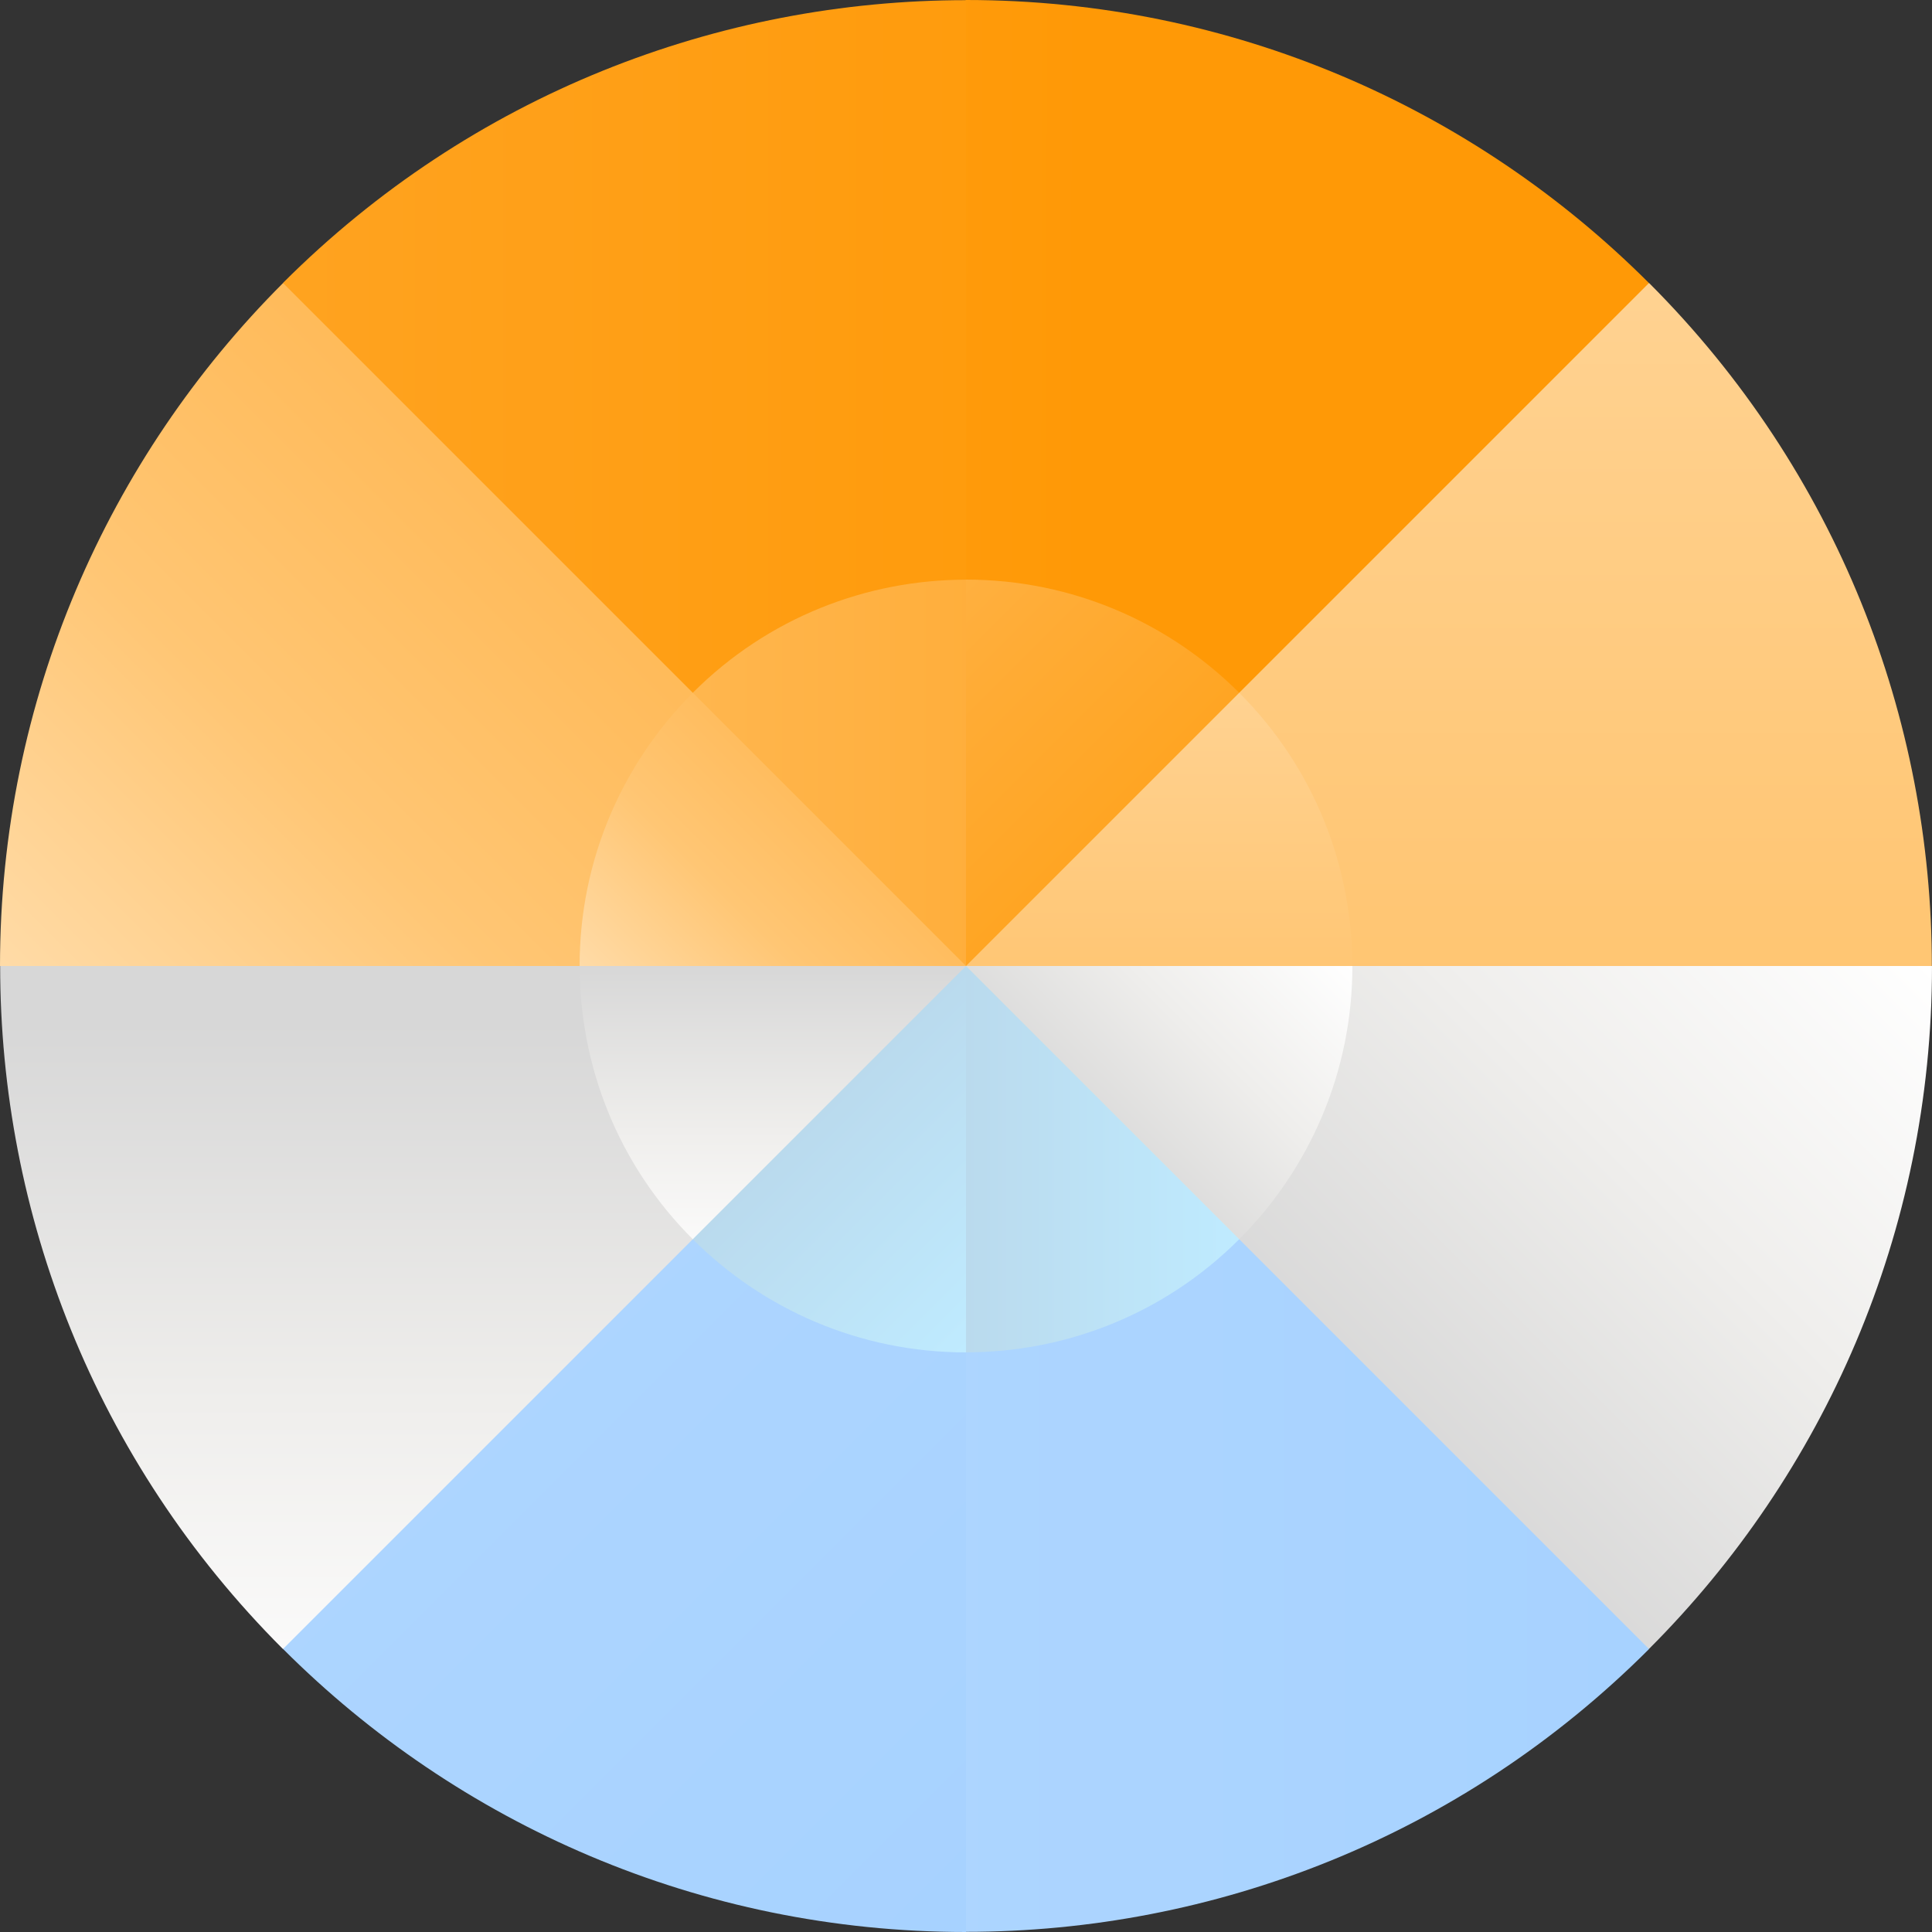<svg width="24" height="24" viewBox="0 0 24 24" fill="none" xmlns="http://www.w3.org/2000/svg">
<rect x="0" y="0" width="24" height="24" fill="#333333" stroke="none"/>
<path d="M12 0L11.4 0.6V12H12.848L20.484 4.364V3.516C18.312 1.344 15.312 0 12 0Z" fill="url(#paint0_linear_117_72)"/>
<path d="M20.485 3.515L12 12L12.6 12.6H23.398L23.998 12C23.998 8.929 22.827 5.857 20.485 3.515Z" fill="url(#paint1_linear_117_72)"/>
<path d="M24 12H12V12.848L19.636 20.484H20.484C22.656 18.312 24 15.312 24 12Z" fill="url(#paint2_linear_117_72)"/>
<path d="M20.485 20.485L12 12L11.4 12.6V23.398L12 23.998C15.071 23.998 18.143 22.827 20.485 20.485Z" fill="url(#paint3_linear_117_72)"/>
<path d="M12 24V12H11.152L3.516 19.636V20.484C5.688 22.656 8.688 24 12 24Z" fill="url(#paint4_linear_117_72)"/>
<path d="M3.515 20.485L12 12L11.4 11.4H0.602L0.002 12C0.002 15.072 1.173 18.143 3.515 20.485Z" fill="url(#paint5_linear_117_72)"/>
<path d="M0 12H12V11.152L4.364 3.516H3.516C1.344 5.688 0 8.688 0 12Z" fill="url(#paint6_linear_117_72)"/>
<path d="M3.515 3.515L12 12V0.002C8.929 0.002 5.857 1.173 3.515 3.515Z" fill="url(#paint7_linear_117_72)"/>
<path d="M12 7.2L11.398 7.802V12H12.848L15.394 9.455V8.606C14.525 7.738 13.325 7.2 12 7.2Z" fill="url(#paint8_linear_117_72)"/>
<path d="M15.394 8.606L12 12L12.6 12.6H16.199L16.799 12C16.799 10.771 16.331 9.543 15.394 8.606Z" fill="url(#paint9_linear_117_72)"/>
<path d="M16.8 12H12V12.848L14.545 15.394H15.394C16.262 14.525 16.8 13.325 16.8 12Z" fill="url(#paint10_linear_117_72)"/>
<path d="M15.394 15.394L12 12L11.4 12.6L11.398 16.197L12 16.799C13.229 16.799 14.458 16.331 15.394 15.394Z" fill="url(#paint11_linear_117_72)"/>
<path d="M12 16.8V12H11.152L8.606 14.545V15.394C9.475 16.262 10.675 16.8 12 16.8Z" fill="url(#paint12_linear_117_72)"/>
<path d="M8.606 15.394L12 12L11.4 11.4H7.801L7.201 12C7.201 13.229 7.669 14.458 8.606 15.394Z" fill="url(#paint13_linear_117_72)"/>
<path d="M7.2 12H12V11.152L9.455 8.607H8.606C7.738 9.475 7.2 10.675 7.2 12Z" fill="url(#paint14_linear_117_72)"/>
<path d="M8.606 8.606L12 12V7.201C10.771 7.201 9.542 7.669 8.606 8.606Z" fill="url(#paint15_linear_117_72)"/>
<defs>
<linearGradient id="paint0_linear_117_72" x1="7.655" y1="-0.509" x2="13.5" y2="-0.5" gradientUnits="userSpaceOnUse">
<stop stop-color="#FFA320"/>
<stop offset="0.494" stop-color="#FF9C0E"/>
<stop offset="1" stop-color="#FF9906"/>
</linearGradient>
<linearGradient id="paint1_linear_117_72" x1="17.997" y1="-2.339" x2="17.997" y2="26.257" gradientUnits="userSpaceOnUse">
<stop stop-color="#FFDBA7"/>
<stop offset="0.48" stop-color="#FFC674"/>
<stop offset="1" stop-color="#FFB956"/>
</linearGradient>
<linearGradient id="paint2_linear_117_72" x1="22.242" y1="10.242" x2="15.818" y2="16.666" gradientUnits="userSpaceOnUse">
<stop stop-color="white"/>
<stop offset="0.482" stop-color="#EFEEEC"/>
<stop offset="1" stop-color="#D7D7D7"/>
</linearGradient>
<linearGradient id="paint3_linear_117_72" x1="20.487" y1="18.001" x2="11.402" y2="18.001" gradientUnits="userSpaceOnUse">
<stop stop-color="#A7D2FF"/>
<stop offset="1" stop-color="#ADD5FF"/>
</linearGradient>
<linearGradient id="paint4_linear_117_72" x1="13.758" y1="22.242" x2="7.334" y2="15.818" gradientUnits="userSpaceOnUse">
<stop stop-color="#A7D2FF"/>
<stop offset="1" stop-color="#ADD5FF"/>
</linearGradient>
<linearGradient id="paint5_linear_117_72" x1="6.002" y1="21.783" x2="6.002" y2="12.698" gradientUnits="userSpaceOnUse">
<stop offset="0.002" stop-color="white"/>
<stop offset="0.48" stop-color="#EFEEEC"/>
<stop offset="1" stop-color="#D7D7D7"/>
</linearGradient>
<linearGradient id="paint6_linear_117_72" x1="1.758" y1="13.758" x2="8.182" y2="7.334" gradientUnits="userSpaceOnUse">
<stop stop-color="#FFDBA7"/>
<stop offset="0.48" stop-color="#FFC674"/>
<stop offset="1" stop-color="#FFB956"/>
</linearGradient>
<linearGradient id="paint7_linear_117_72" x1="3.514" y1="6.005" x2="19.5" y2="6" gradientUnits="userSpaceOnUse">
<stop stop-color="#FFA320"/>
<stop offset="0.48" stop-color="#FF9C0E"/>
<stop offset="1" stop-color="#FF9906"/>
</linearGradient>
<linearGradient id="paint8_linear_117_72" x1="10.075" y1="6.982" x2="13.801" y2="10.708" gradientUnits="userSpaceOnUse">
<stop stop-color="#FFB64E"/>
<stop offset="0.48" stop-color="#FFAC36"/>
<stop offset="1" stop-color="#FFA420"/>
</linearGradient>
<linearGradient id="paint9_linear_117_72" x1="14.397" y1="6.03" x2="14.397" y2="18.602" gradientUnits="userSpaceOnUse">
<stop stop-color="#FFDBA7"/>
<stop offset="0.48" stop-color="#FFC674"/>
<stop offset="1" stop-color="#FFB956"/>
</linearGradient>
<linearGradient id="paint10_linear_117_72" x1="16.097" y1="11.297" x2="13.273" y2="14.121" gradientUnits="userSpaceOnUse">
<stop stop-color="white"/>
<stop offset="0.482" stop-color="#EFEEEC"/>
<stop offset="1" stop-color="#D7D7D7"/>
</linearGradient>
<linearGradient id="paint11_linear_117_72" x1="15.396" y1="14.402" x2="11.4" y2="14.402" gradientUnits="userSpaceOnUse">
<stop stop-color="#BFEBFF"/>
<stop offset="1" stop-color="#B9D7EA"/>
</linearGradient>
<linearGradient id="paint12_linear_117_72" x1="12.703" y1="16.097" x2="9.879" y2="13.273" gradientUnits="userSpaceOnUse">
<stop stop-color="#BFEBFF"/>
<stop offset="1" stop-color="#B9D7EA"/>
</linearGradient>
<linearGradient id="paint13_linear_117_72" x1="9.602" y1="15.964" x2="9.602" y2="11.97" gradientUnits="userSpaceOnUse">
<stop stop-color="white"/>
<stop offset="0.48" stop-color="#EFEEEC"/>
<stop offset="1" stop-color="#D7D7D7"/>
</linearGradient>
<linearGradient id="paint14_linear_117_72" x1="7.903" y1="12.703" x2="10.727" y2="9.879" gradientUnits="userSpaceOnUse">
<stop stop-color="#FFDBA7"/>
<stop offset="0.48" stop-color="#FFC674"/>
<stop offset="1" stop-color="#FFB956"/>
</linearGradient>
<linearGradient id="paint15_linear_117_72" x1="8.606" y1="9.604" x2="17.887" y2="9.604" gradientUnits="userSpaceOnUse">
<stop stop-color="#FFB64E"/>
<stop offset="0.48" stop-color="#FFAC36"/>
<stop offset="1" stop-color="#FFA420"/>
</linearGradient>
</defs>
</svg>
